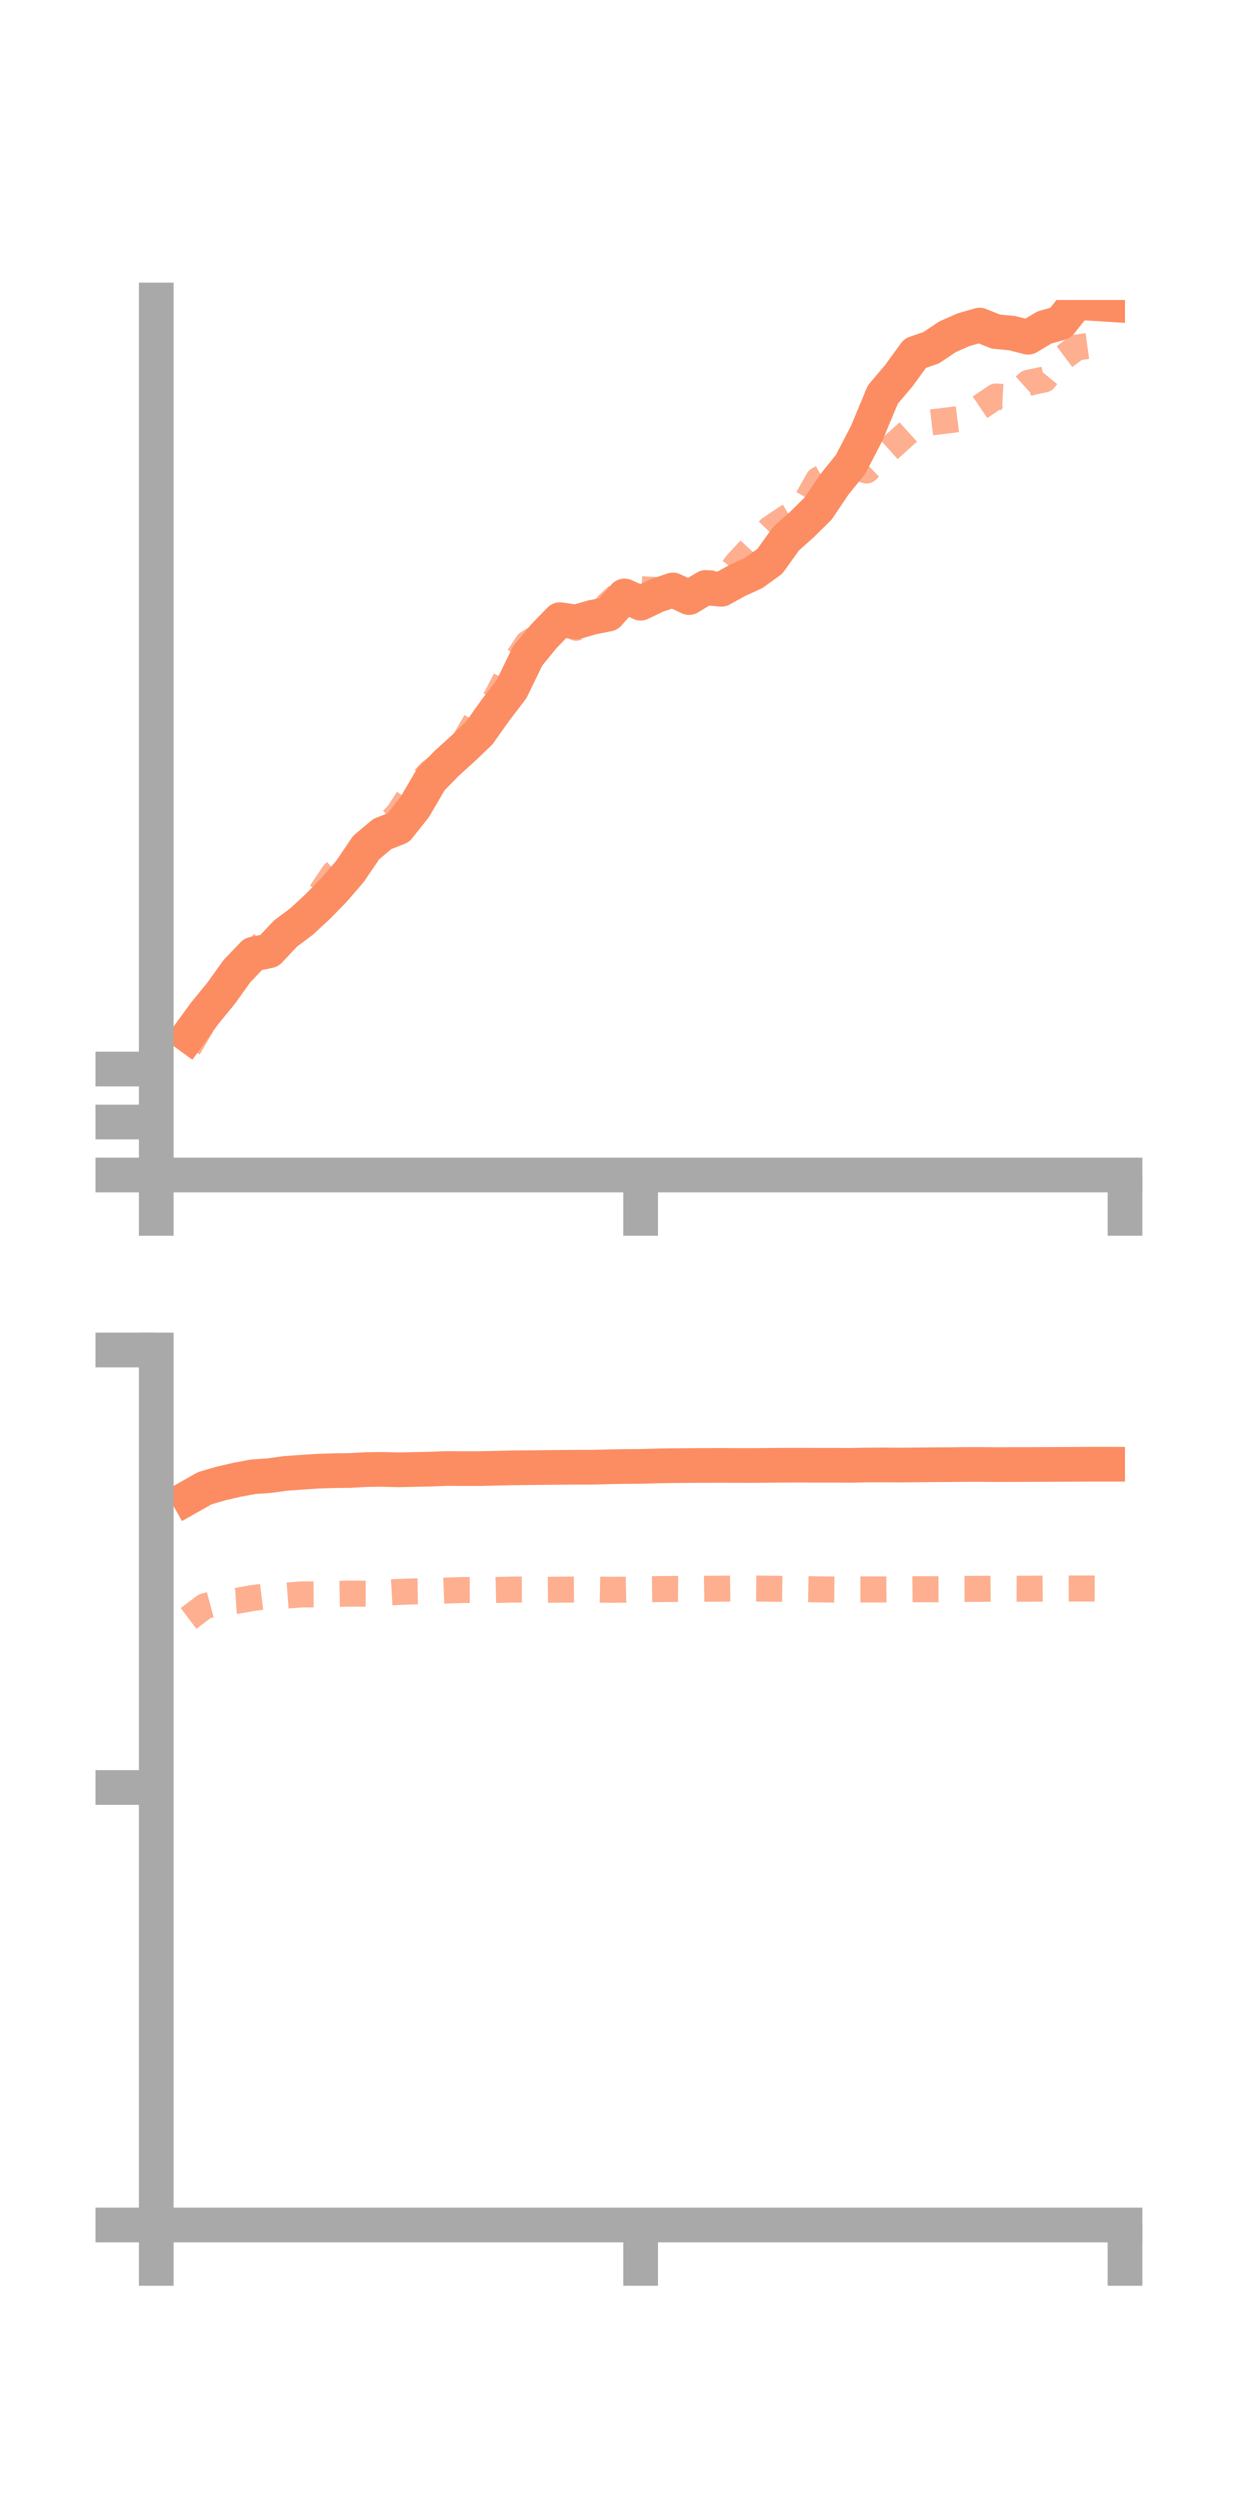 <?xml version="1.0" encoding="utf-8" standalone="no"?>
<!DOCTYPE svg PUBLIC "-//W3C//DTD SVG 1.1//EN"
  "http://www.w3.org/Graphics/SVG/1.1/DTD/svg11.dtd">
<!-- Created with matplotlib (https://matplotlib.org/) -->
<svg height="144pt" version="1.1" viewBox="0 0 72 144" width="72pt" xmlns="http://www.w3.org/2000/svg" xmlns:xlink="http://www.w3.org/1999/xlink">
 <defs>
  <style type="text/css">*{stroke-linecap:butt;stroke-linejoin:round;}</style>
 </defs>
 <g id="figure_1">
  <g id="patch_1">
   <path d="M 0 144 
L 72 144 
L 72 0 
L 0 0 
z
" style="fill:none;"/>
  </g>
  <g id="axes_1">
   <g id="patch_2">
    <path d="M 9 67.68 
L 64.8 67.68 
L 64.8 17.28 
L 9 17.28 
z
" style="fill:none;"/>
   </g>
   <g id="matplotlib.axis_1">
    <g id="xtick_1">
     <g id="line2d_1">
      <defs>
       <path d="M 0 0 
L 0 3.5 
" id="m1b6ca04553" style="stroke:#a9a9a9;stroke-width:2;"/>
      </defs>
      <g>
       <use style="fill:#a9a9a9;stroke:#a9a9a9;stroke-width:2;" x="9" xlink:href="#m1b6ca04553" y="67.68"/>
      </g>
     </g>
    </g>
    <g id="xtick_2">
     <g id="line2d_2">
      <g>
       <use style="fill:#a9a9a9;stroke:#a9a9a9;stroke-width:2;" x="36.9" xlink:href="#m1b6ca04553" y="67.68"/>
      </g>
     </g>
    </g>
    <g id="xtick_3">
     <g id="line2d_3">
      <g>
       <use style="fill:#a9a9a9;stroke:#a9a9a9;stroke-width:2;" x="64.8" xlink:href="#m1b6ca04553" y="67.68"/>
      </g>
     </g>
    </g>
   </g>
   <g id="matplotlib.axis_2">
    <g id="ytick_1">
     <g id="line2d_4">
      <defs>
       <path d="M 0 0 
L -3.5 0 
" id="mfb5685d720" style="stroke:#a9a9a9;stroke-width:2;"/>
      </defs>
      <g>
       <use style="fill:#a9a9a9;stroke:#a9a9a9;stroke-width:2;" x="9" xlink:href="#mfb5685d720" y="67.68"/>
      </g>
     </g>
    </g>
    <g id="ytick_2">
     <g id="line2d_5">
      <g>
       <use style="fill:#a9a9a9;stroke:#a9a9a9;stroke-width:2;" x="9" xlink:href="#mfb5685d720" y="64.628"/>
      </g>
     </g>
    </g>
    <g id="ytick_3">
     <g id="line2d_6">
      <g>
       <use style="fill:#a9a9a9;stroke:#a9a9a9;stroke-width:2;" x="9" xlink:href="#mfb5685d720" y="61.576"/>
      </g>
     </g>
    </g>
   </g>
   <g id="line2d_7">
    <path clip-path="url(#p974fbc1b78)" d="M 10.86 59.645 
L 11.79 58.366 
L 12.72 57.233 
L 13.65 55.935 
L 14.58 54.962 
L 15.51 54.764 
L 16.44 53.777 
L 17.37 53.08 
L 18.3 52.22 
L 19.23 51.27 
L 20.16 50.192 
L 21.09 48.82 
L 22.02 48.04 
L 22.95 47.671 
L 23.88 46.499 
L 24.81 44.911 
L 25.74 43.958 
L 26.67 43.117 
L 27.6 42.227 
L 28.53 40.916 
L 29.46 39.702 
L 30.39 37.787 
L 31.32 36.654 
L 32.25 35.693 
L 33.18 35.828 
L 34.11 35.558 
L 35.04 35.374 
L 35.97 34.327 
L 36.9 34.744 
L 37.83 34.299 
L 38.76 33.982 
L 39.69 34.419 
L 40.62 33.856 
L 41.55 33.944 
L 42.48 33.429 
L 43.41 33.005 
L 44.34 32.333 
L 45.27 31.037 
L 46.2 30.204 
L 47.13 29.285 
L 48.06 27.904 
L 48.99 26.75 
L 49.92 24.962 
L 50.85 22.728 
L 51.78 21.632 
L 52.71 20.35 
L 53.64 20.028 
L 54.57 19.403 
L 55.5 18.992 
L 56.43 18.726 
L 57.36 19.1 
L 58.29 19.188 
L 59.22 19.425 
L 60.15 18.867 
L 61.08 18.601 
L 62.01 17.433 
L 62.94 17.48 
L 63.87 17.538 
" style="fill:none;stroke:#fc8d62;stroke-linecap:square;stroke-width:2;"/>
   </g>
   <g id="line2d_8">
    <path clip-path="url(#p974fbc1b78)" d="M 10.86 60.358 
L 11.79 58.768 
L 12.72 57.228 
L 13.65 56.585 
L 14.58 54.873 
L 15.51 54.009 
L 16.44 53.5 
L 17.37 52.916 
L 18.3 51.693 
L 19.23 50.31 
L 20.16 49.468 
L 21.09 49.045 
L 22.02 47.845 
L 22.95 46.855 
L 23.88 45.424 
L 24.81 44.459 
L 25.74 43.776 
L 26.67 42.833 
L 27.6 41.208 
L 28.53 40.278 
L 29.46 38.463 
L 30.39 37.059 
L 31.32 36.487 
L 32.25 35.628 
L 33.18 36.161 
L 34.11 35.879 
L 35.04 34.8 
L 35.97 33.959 
L 36.9 33.939 
L 37.83 33.983 
L 38.76 34.059 
L 39.69 34.355 
L 40.62 33.581 
L 41.55 33.608 
L 42.48 32.416 
L 43.41 31.426 
L 44.34 30.465 
L 45.27 29.84 
L 46.2 29.287 
L 47.13 27.635 
L 48.06 27.126 
L 48.99 26.84 
L 49.92 27.1 
L 50.85 26.204 
L 51.78 25.368 
L 52.71 24.525 
L 53.64 24.329 
L 54.57 24.22 
L 55.5 24.099 
L 56.43 23.471 
L 57.36 22.841 
L 58.29 22.893 
L 59.22 22.053 
L 60.15 21.856 
L 61.08 20.717 
L 62.01 20.019 
L 62.94 19.889 
L 63.87 19.715 
" style="fill:none;stroke:#fc8d62;stroke-dasharray:1.5,1.5;stroke-dashoffset:0;stroke-opacity:0.7;stroke-width:1.5;"/>
   </g>
   <g id="patch_3">
    <path d="M 9 67.68 
L 9 17.28 
" style="fill:none;stroke:#a9a9a9;stroke-linecap:square;stroke-linejoin:miter;stroke-width:2;"/>
   </g>
   <g id="patch_4">
    <path d="M 64.8 67.68 
L 64.8 17.28 
" style="fill:none;"/>
   </g>
   <g id="patch_5">
    <path d="M 9 67.68 
L 64.8 67.68 
" style="fill:none;stroke:#a9a9a9;stroke-linecap:square;stroke-linejoin:miter;stroke-width:2;"/>
   </g>
   <g id="patch_6">
    <path d="M 9 17.28 
L 64.8 17.28 
" style="fill:none;"/>
   </g>
  </g>
  <g id="axes_2">
   <g id="patch_7">
    <path d="M 9 128.16 
L 64.8 128.16 
L 64.8 77.76 
L 9 77.76 
z
" style="fill:none;"/>
   </g>
   <g id="matplotlib.axis_3">
    <g id="xtick_4">
     <g id="line2d_9">
      <g>
       <use style="fill:#a9a9a9;stroke:#a9a9a9;stroke-width:2;" x="9" xlink:href="#m1b6ca04553" y="128.16"/>
      </g>
     </g>
    </g>
    <g id="xtick_5">
     <g id="line2d_10">
      <g>
       <use style="fill:#a9a9a9;stroke:#a9a9a9;stroke-width:2;" x="36.9" xlink:href="#m1b6ca04553" y="128.16"/>
      </g>
     </g>
    </g>
    <g id="xtick_6">
     <g id="line2d_11">
      <g>
       <use style="fill:#a9a9a9;stroke:#a9a9a9;stroke-width:2;" x="64.8" xlink:href="#m1b6ca04553" y="128.16"/>
      </g>
     </g>
    </g>
   </g>
   <g id="matplotlib.axis_4">
    <g id="ytick_4">
     <g id="line2d_12">
      <g>
       <use style="fill:#a9a9a9;stroke:#a9a9a9;stroke-width:2;" x="9" xlink:href="#mfb5685d720" y="128.16"/>
      </g>
     </g>
    </g>
    <g id="ytick_5">
     <g id="line2d_13">
      <g>
       <use style="fill:#a9a9a9;stroke:#a9a9a9;stroke-width:2;" x="9" xlink:href="#mfb5685d720" y="102.96"/>
      </g>
     </g>
    </g>
    <g id="ytick_6">
     <g id="line2d_14">
      <g>
       <use style="fill:#a9a9a9;stroke:#a9a9a9;stroke-width:2;" x="9" xlink:href="#mfb5685d720" y="77.76"/>
      </g>
     </g>
    </g>
   </g>
   <g id="line2d_15">
    <path clip-path="url(#pc6f8eed540)" d="M 10.86 86.251 
L 11.79 85.724 
L 12.72 85.451 
L 13.65 85.235 
L 14.58 85.062 
L 15.51 84.997 
L 16.44 84.869 
L 17.37 84.802 
L 18.3 84.741 
L 19.23 84.711 
L 20.16 84.7 
L 21.09 84.648 
L 22.02 84.636 
L 22.95 84.663 
L 23.88 84.641 
L 24.81 84.621 
L 25.74 84.586 
L 26.67 84.592 
L 27.6 84.592 
L 28.53 84.571 
L 29.46 84.549 
L 30.39 84.539 
L 31.32 84.529 
L 32.25 84.521 
L 33.18 84.513 
L 34.11 84.512 
L 35.04 84.489 
L 35.97 84.471 
L 36.9 84.465 
L 37.83 84.437 
L 38.76 84.422 
L 39.69 84.415 
L 40.62 84.411 
L 41.55 84.407 
L 42.48 84.412 
L 43.41 84.413 
L 44.34 84.403 
L 45.27 84.396 
L 46.2 84.394 
L 47.13 84.399 
L 48.06 84.398 
L 48.99 84.403 
L 49.92 84.385 
L 50.85 84.38 
L 51.78 84.387 
L 52.71 84.379 
L 53.64 84.37 
L 54.57 84.365 
L 55.5 84.355 
L 56.43 84.353 
L 57.36 84.362 
L 58.29 84.357 
L 59.22 84.356 
L 60.15 84.352 
L 61.08 84.349 
L 62.01 84.344 
L 62.94 84.339 
L 63.87 84.34 
" style="fill:none;stroke:#fc8d62;stroke-linecap:square;stroke-width:2;"/>
   </g>
   <g id="line2d_16">
    <path clip-path="url(#pc6f8eed540)" d="M 10.86 93.223 
L 11.79 92.521 
L 12.72 92.268 
L 13.65 92.208 
L 14.58 92.041 
L 15.51 91.926 
L 16.44 91.91 
L 17.37 91.839 
L 18.3 91.836 
L 19.23 91.81 
L 20.16 91.793 
L 21.09 91.796 
L 22.02 91.748 
L 22.95 91.697 
L 23.88 91.664 
L 24.81 91.652 
L 25.74 91.615 
L 26.67 91.584 
L 27.6 91.582 
L 28.53 91.584 
L 29.46 91.561 
L 30.39 91.555 
L 31.32 91.576 
L 32.25 91.565 
L 33.18 91.558 
L 34.11 91.554 
L 35.04 91.571 
L 35.97 91.566 
L 36.9 91.545 
L 37.83 91.533 
L 38.76 91.522 
L 39.69 91.527 
L 40.62 91.512 
L 41.55 91.509 
L 42.48 91.496 
L 43.41 91.501 
L 44.34 91.508 
L 45.27 91.523 
L 46.2 91.531 
L 47.13 91.547 
L 48.06 91.557 
L 48.99 91.553 
L 49.92 91.551 
L 50.85 91.553 
L 51.78 91.547 
L 52.71 91.537 
L 53.64 91.539 
L 54.57 91.537 
L 55.5 91.522 
L 56.43 91.517 
L 57.36 91.509 
L 58.29 91.509 
L 59.22 91.511 
L 60.15 91.503 
L 61.08 91.499 
L 62.01 91.497 
L 62.94 91.498 
L 63.87 91.501 
" style="fill:none;stroke:#fc8d62;stroke-dasharray:1.5,1.5;stroke-dashoffset:0;stroke-opacity:0.7;stroke-width:1.5;"/>
   </g>
   <g id="patch_8">
    <path d="M 9 128.16 
L 9 77.76 
" style="fill:none;stroke:#a9a9a9;stroke-linecap:square;stroke-linejoin:miter;stroke-width:2;"/>
   </g>
   <g id="patch_9">
    <path d="M 64.8 128.16 
L 64.8 77.76 
" style="fill:none;"/>
   </g>
   <g id="patch_10">
    <path d="M 9 128.16 
L 64.8 128.16 
" style="fill:none;stroke:#a9a9a9;stroke-linecap:square;stroke-linejoin:miter;stroke-width:2;"/>
   </g>
   <g id="patch_11">
    <path d="M 9 77.76 
L 64.8 77.76 
" style="fill:none;"/>
   </g>
  </g>
 </g>
 <defs>
  <clipPath id="p974fbc1b78">
   <rect height="50.4" width="55.8" x="9" y="17.28"/>
  </clipPath>
  <clipPath id="pc6f8eed540">
   <rect height="50.4" width="55.8" x="9" y="77.76"/>
  </clipPath>
 </defs>
</svg>
